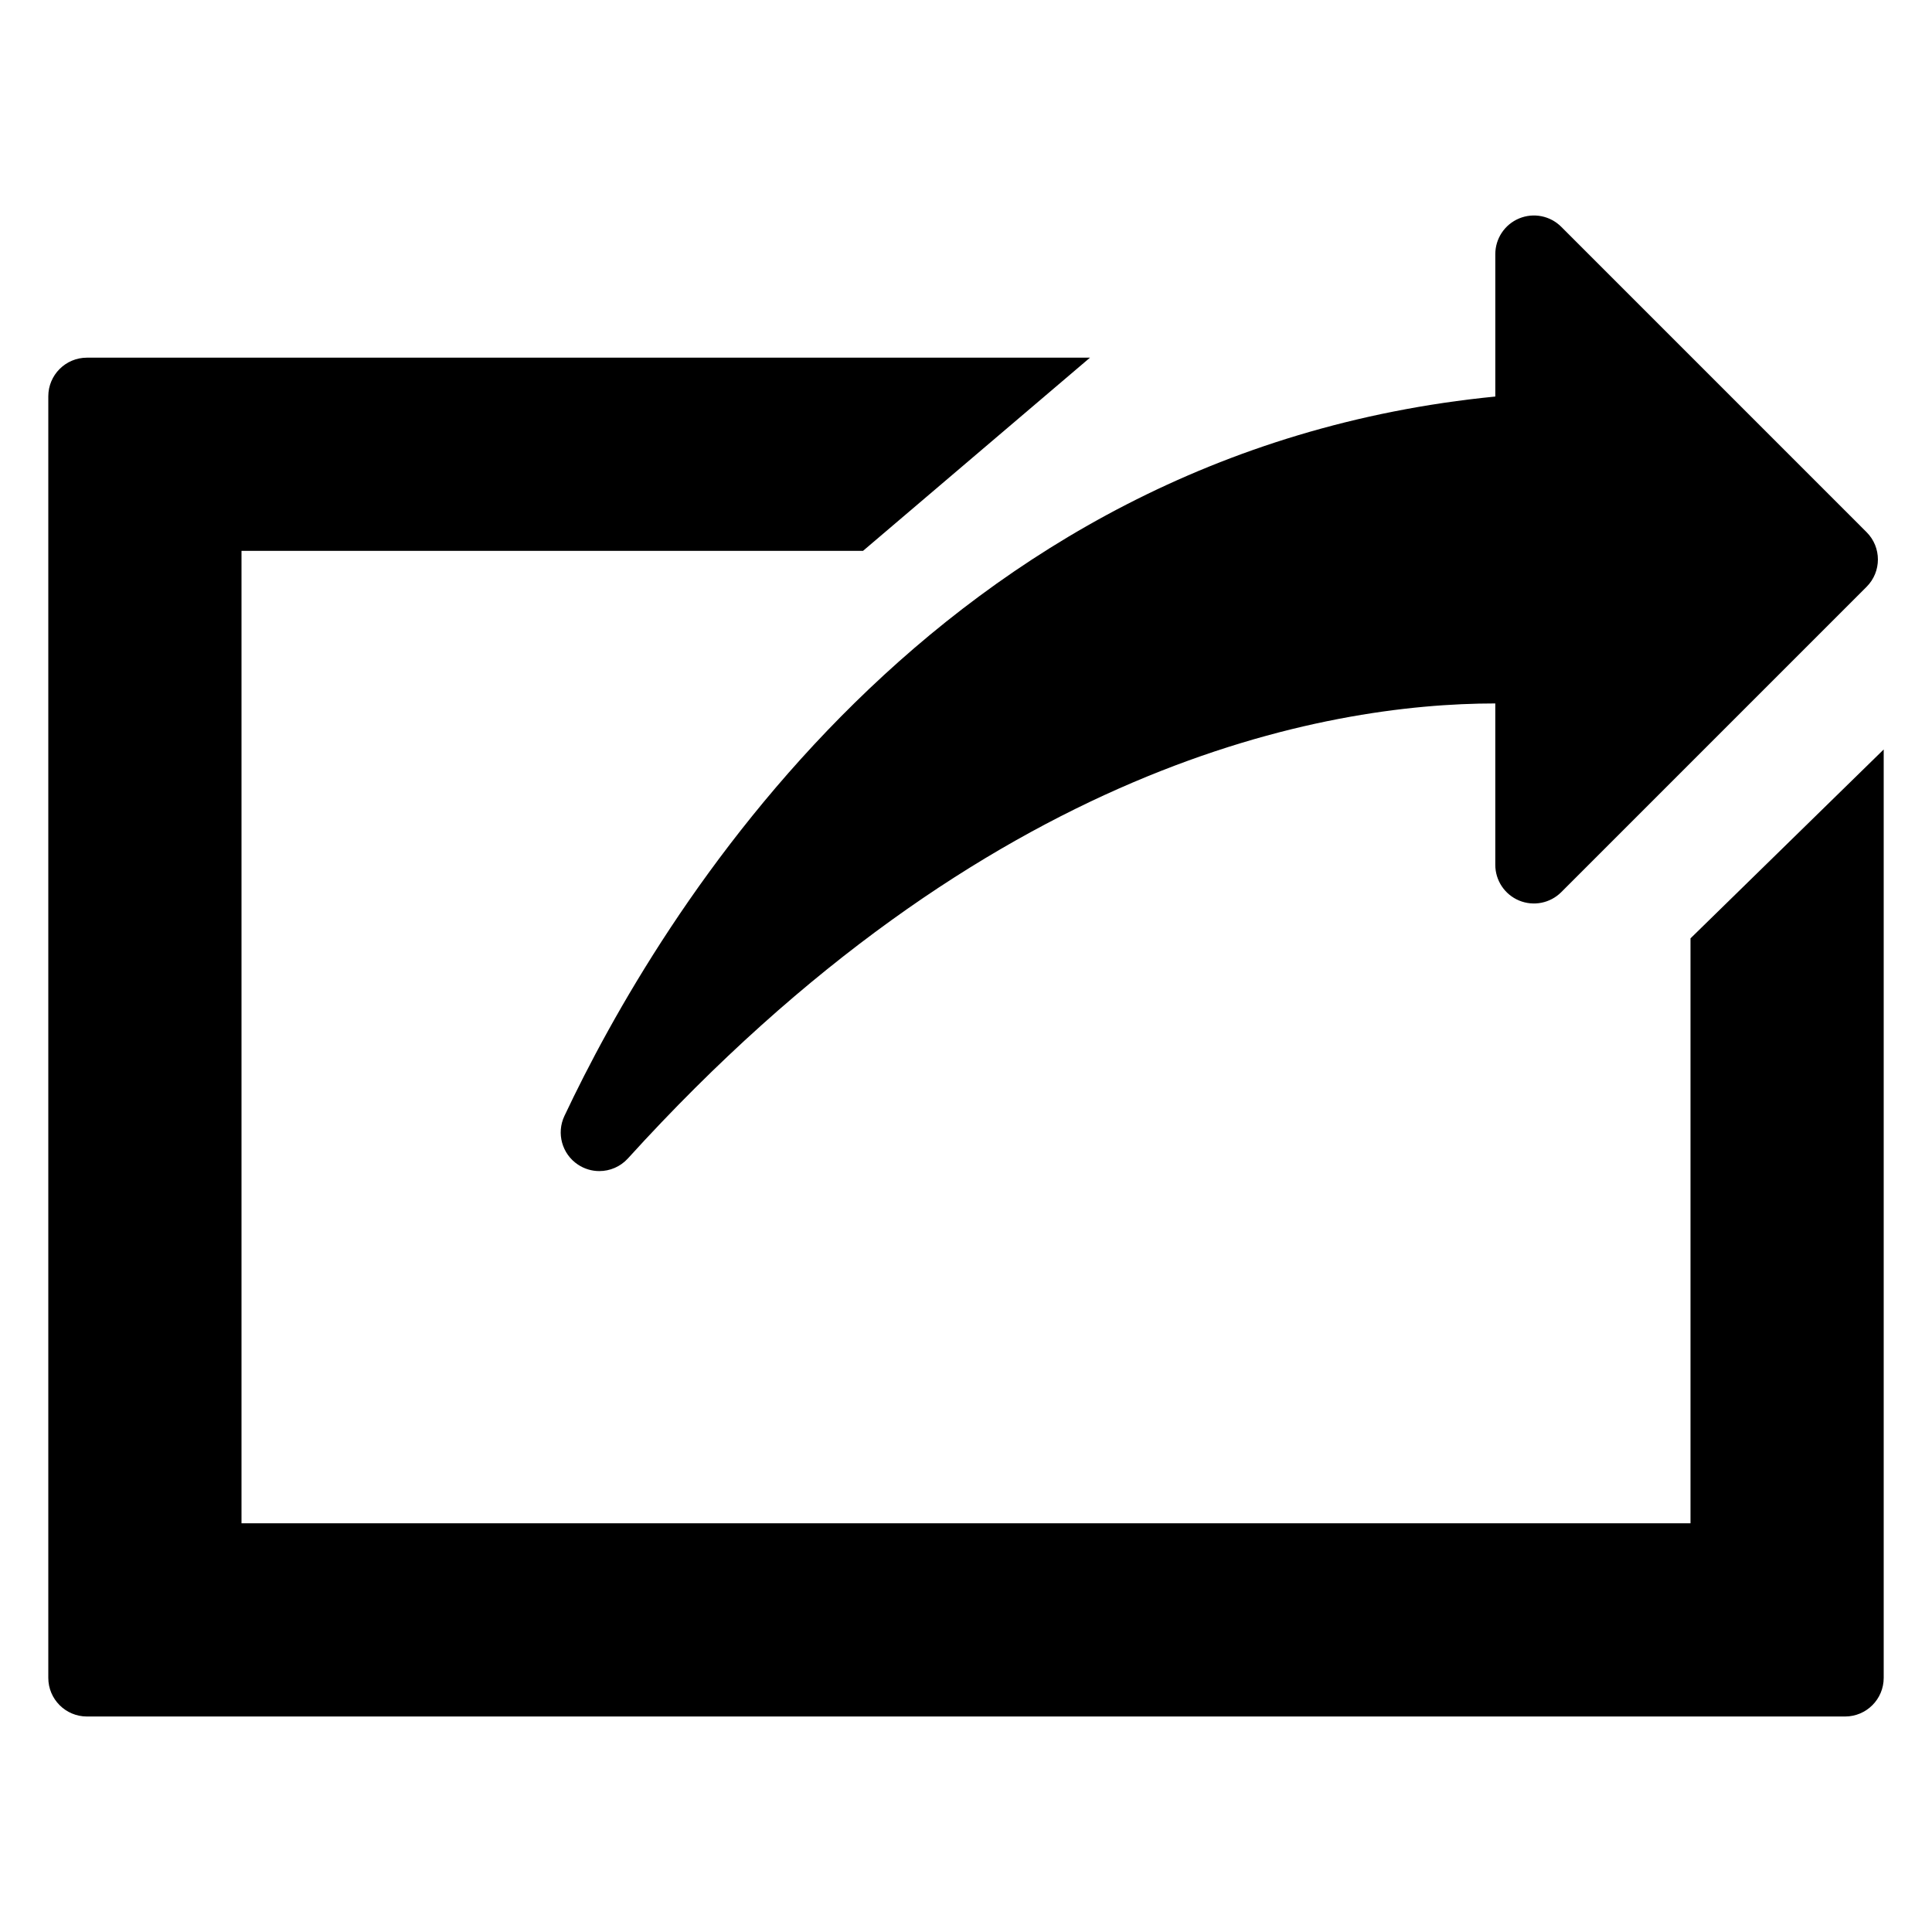 <?xml version="1.0" encoding="utf-8"?>
<!-- Generator: Adobe Illustrator 16.0.0, SVG Export Plug-In . SVG Version: 6.00 Build 0)  -->
<!DOCTYPE svg PUBLIC "-//W3C//DTD SVG 1.1//EN" "http://www.w3.org/Graphics/SVG/1.1/DTD/svg11.dtd">
<svg version="1.1" id="Layer_2" xmlns="http://www.w3.org/2000/svg" xmlns:xlink="http://www.w3.org/1999/xlink" x="0px" y="0px"
	 width="100px" height="100px" viewBox="0 0 100 100" enable-background="new 0 0 100 100" xml:space="preserve">
<g>
	<path d="M87.5,48.569v30.277h-75V28.513h32.169l11.749-10H4.5c-1.104,0-2,0.896-2,2v66.333c0,1.104,0.896,2,2,2h91
		c1.104,0,2-0.896,2-2V38.792L87.5,48.569z"/>
	<path d="M29.214,57.762c-0.423,0.896-0.126,1.966,0.698,2.516c0.339,0.227,0.726,0.337,1.109,0.337c0.548,0,1.09-0.225,1.481-0.656
		c18.599-20.485,36.11-23.547,44.894-23.549v8.354c0,0.809,0.487,1.538,1.234,1.848c0.748,0.309,1.606,0.139,2.18-0.434
		l15.804-15.805c0.781-0.781,0.781-2.047,0-2.828L80.811,11.74c-0.573-0.572-1.432-0.744-2.18-0.434
		c-0.747,0.31-1.234,1.039-1.234,1.848v7.371C48.409,23.379,34.044,47.517,29.214,57.762z"/>
</g>
</svg>
